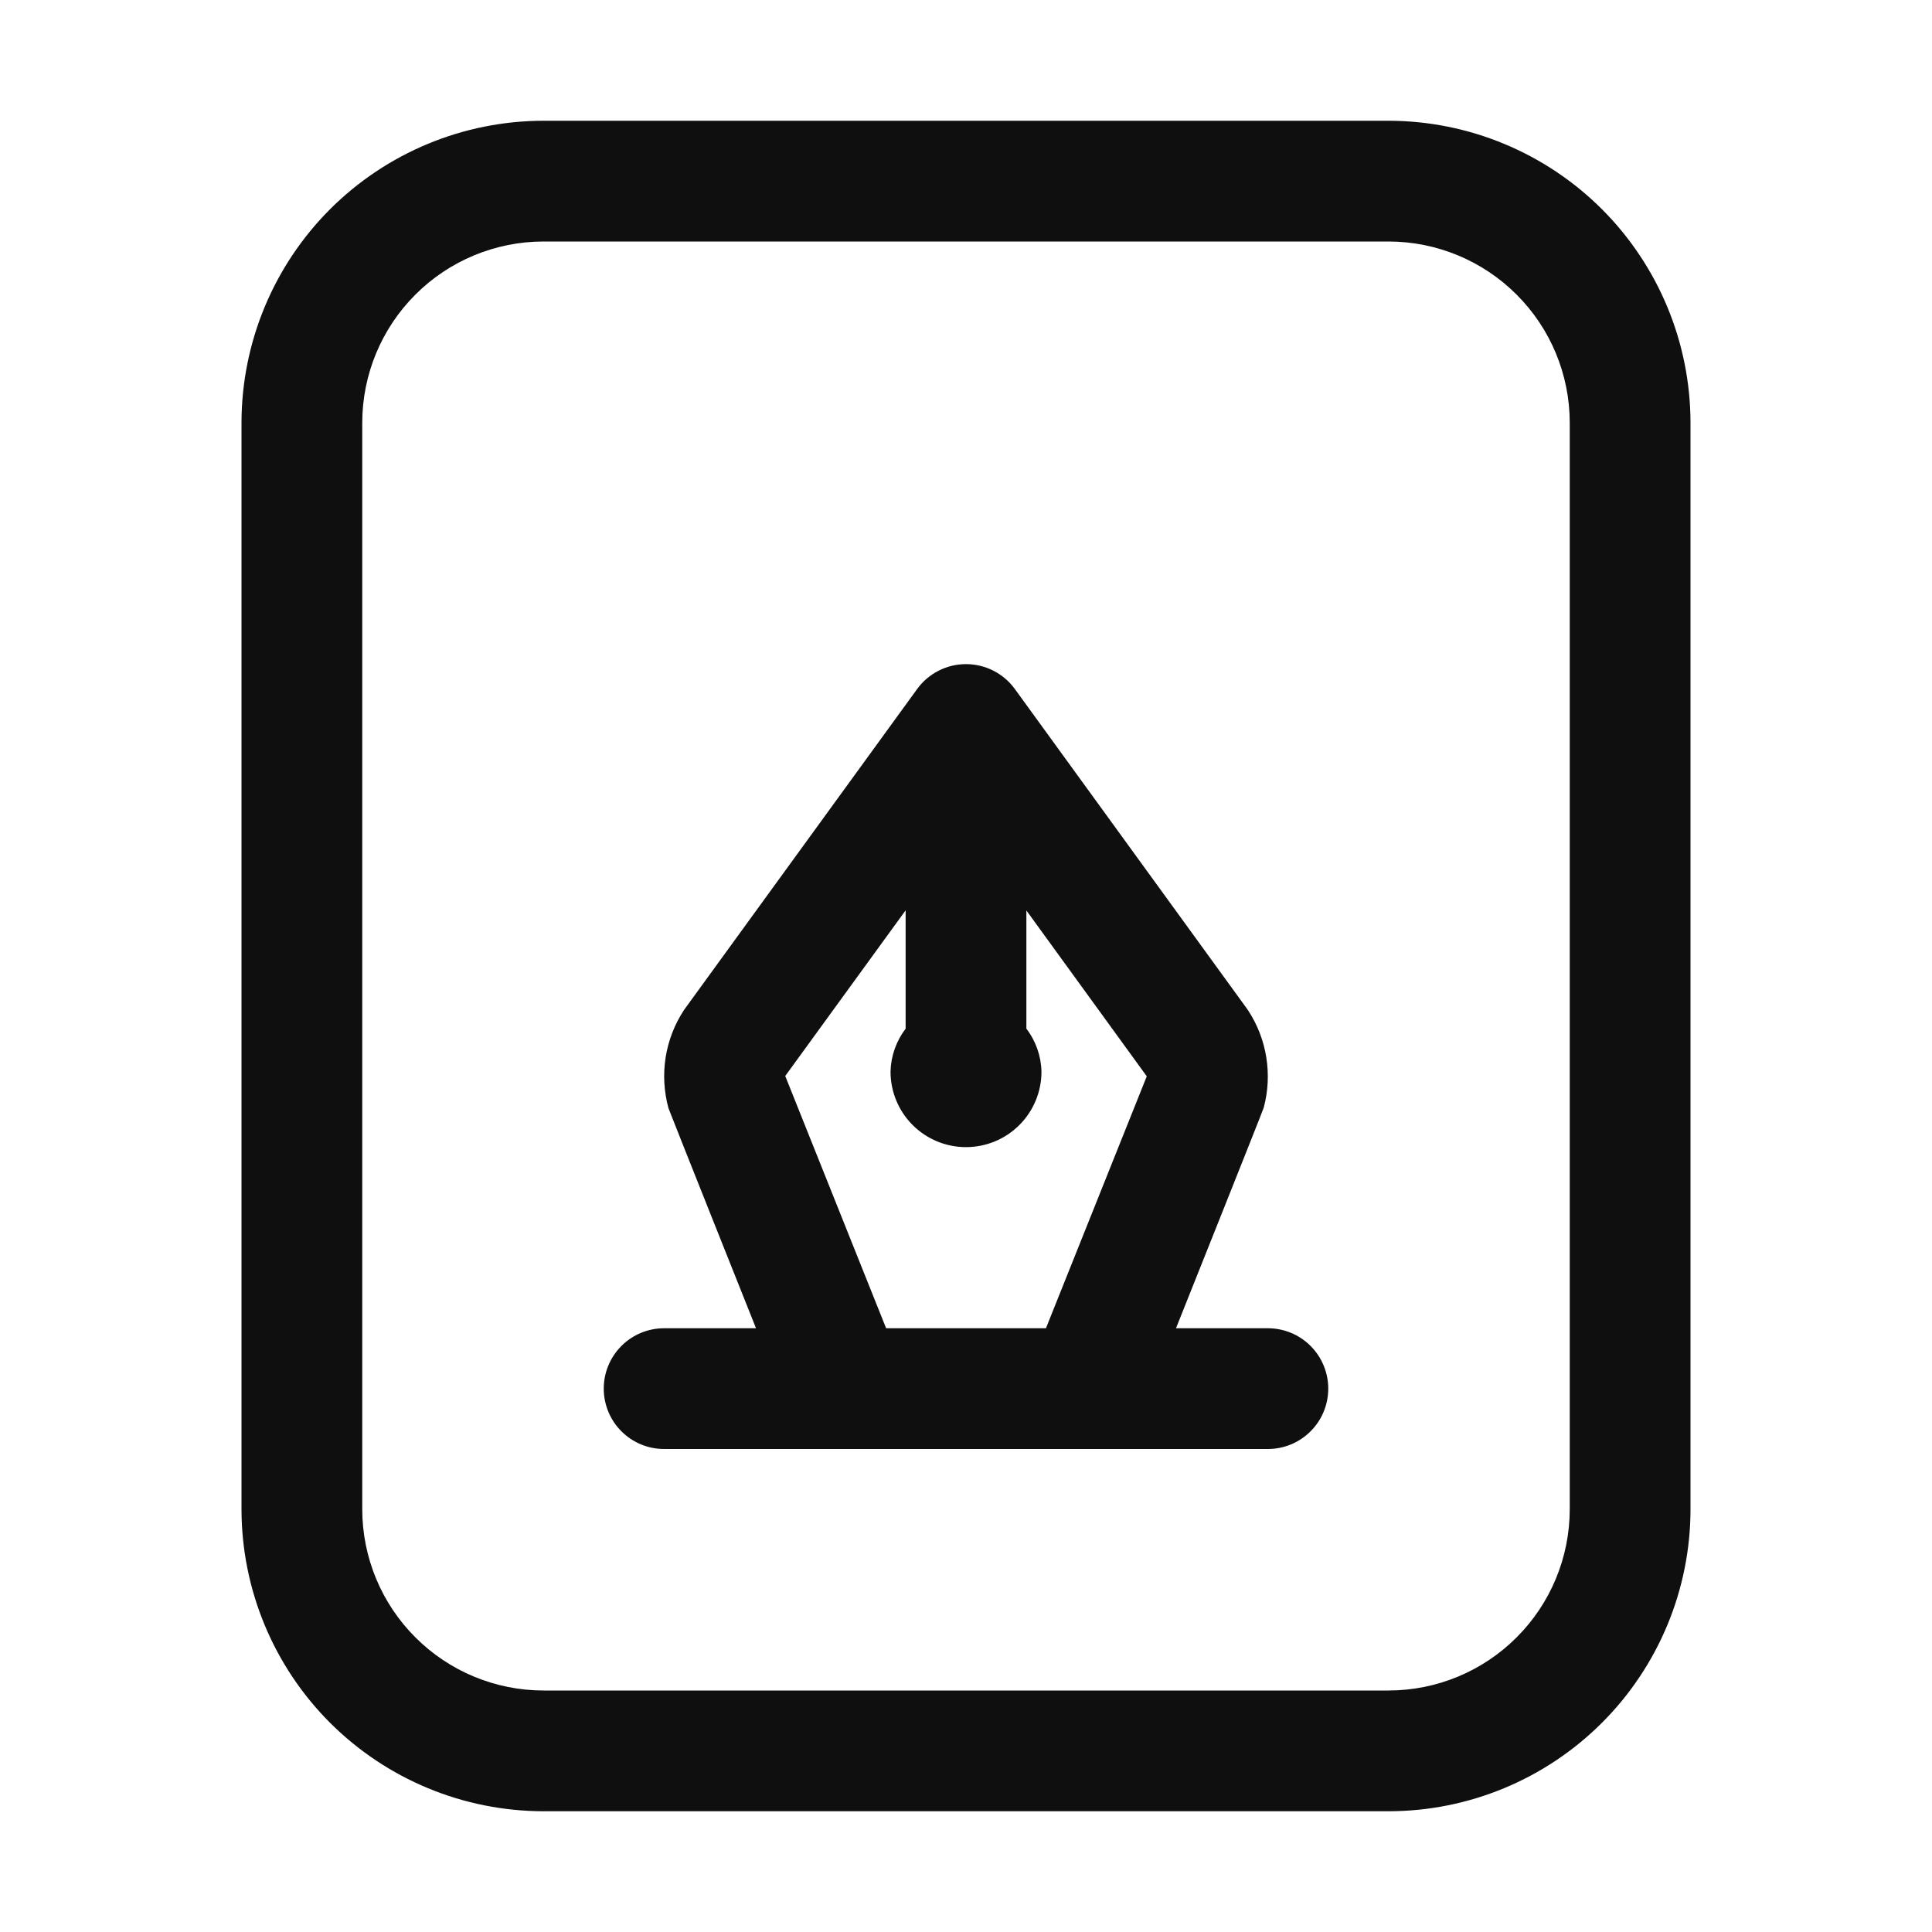 <svg width="32" height="32" viewBox="0 0 32 32" fill="none" xmlns="http://www.w3.org/2000/svg">
<path d="M23 2H9C7.674 2.002 6.404 2.529 5.466 3.466C4.529 4.404 4.002 5.674 4 7V25C4.002 26.326 4.529 27.596 5.466 28.534C6.404 29.471 7.674 29.998 9 30H23C24.326 29.999 25.597 29.471 26.534 28.534C27.471 27.597 27.999 26.326 28 25V7C27.998 5.674 27.471 4.404 26.534 3.466C25.596 2.529 24.326 2.002 23 2ZM26 25C25.999 25.795 25.683 26.558 25.12 27.12C24.558 27.683 23.795 27.999 23 28H9C8.205 27.999 7.442 27.683 6.88 27.12C6.317 26.558 6.001 25.795 6 25V7C6.001 6.205 6.317 5.442 6.88 4.88C7.442 4.317 8.205 4.001 9 4H23C23.795 4.001 24.558 4.317 25.12 4.88C25.683 5.442 25.999 6.205 26 7V25Z" fill="#0F0F0F"/>
<path d="M21 22H19.478C19.478 22 20.922 18.386 20.931 18.347C21.004 18.076 21.018 17.792 20.974 17.515C20.93 17.237 20.828 16.973 20.674 16.737L20.646 16.697L16.809 11.412C16.716 11.284 16.595 11.181 16.454 11.109C16.313 11.037 16.158 11 16 11C15.842 11 15.687 11.037 15.546 11.109C15.405 11.181 15.284 11.284 15.191 11.412L11.331 16.726C11.174 16.964 11.07 17.232 11.025 17.513C10.981 17.794 10.997 18.081 11.072 18.355C11.082 18.391 12.522 22 12.522 22H11C10.735 22 10.48 22.105 10.293 22.293C10.105 22.481 10 22.735 10 23C10 23.265 10.105 23.52 10.293 23.707C10.48 23.895 10.735 24 11 24H21C21.265 24 21.52 23.895 21.707 23.707C21.895 23.52 22 23.265 22 23C22 22.735 21.895 22.481 21.707 22.293C21.52 22.105 21.265 22 21 22ZM14.677 22L13.006 17.822L15 15.078V17.038C14.844 17.243 14.756 17.492 14.75 17.75C14.75 18.082 14.882 18.4 15.116 18.634C15.351 18.869 15.668 19 16 19C16.331 19 16.649 18.869 16.884 18.634C17.118 18.4 17.25 18.082 17.25 17.75C17.244 17.492 17.157 17.243 17 17.038V15.08L18.994 17.827L17.324 22H14.677Z" fill="#0F0F0F"/>
</svg>
